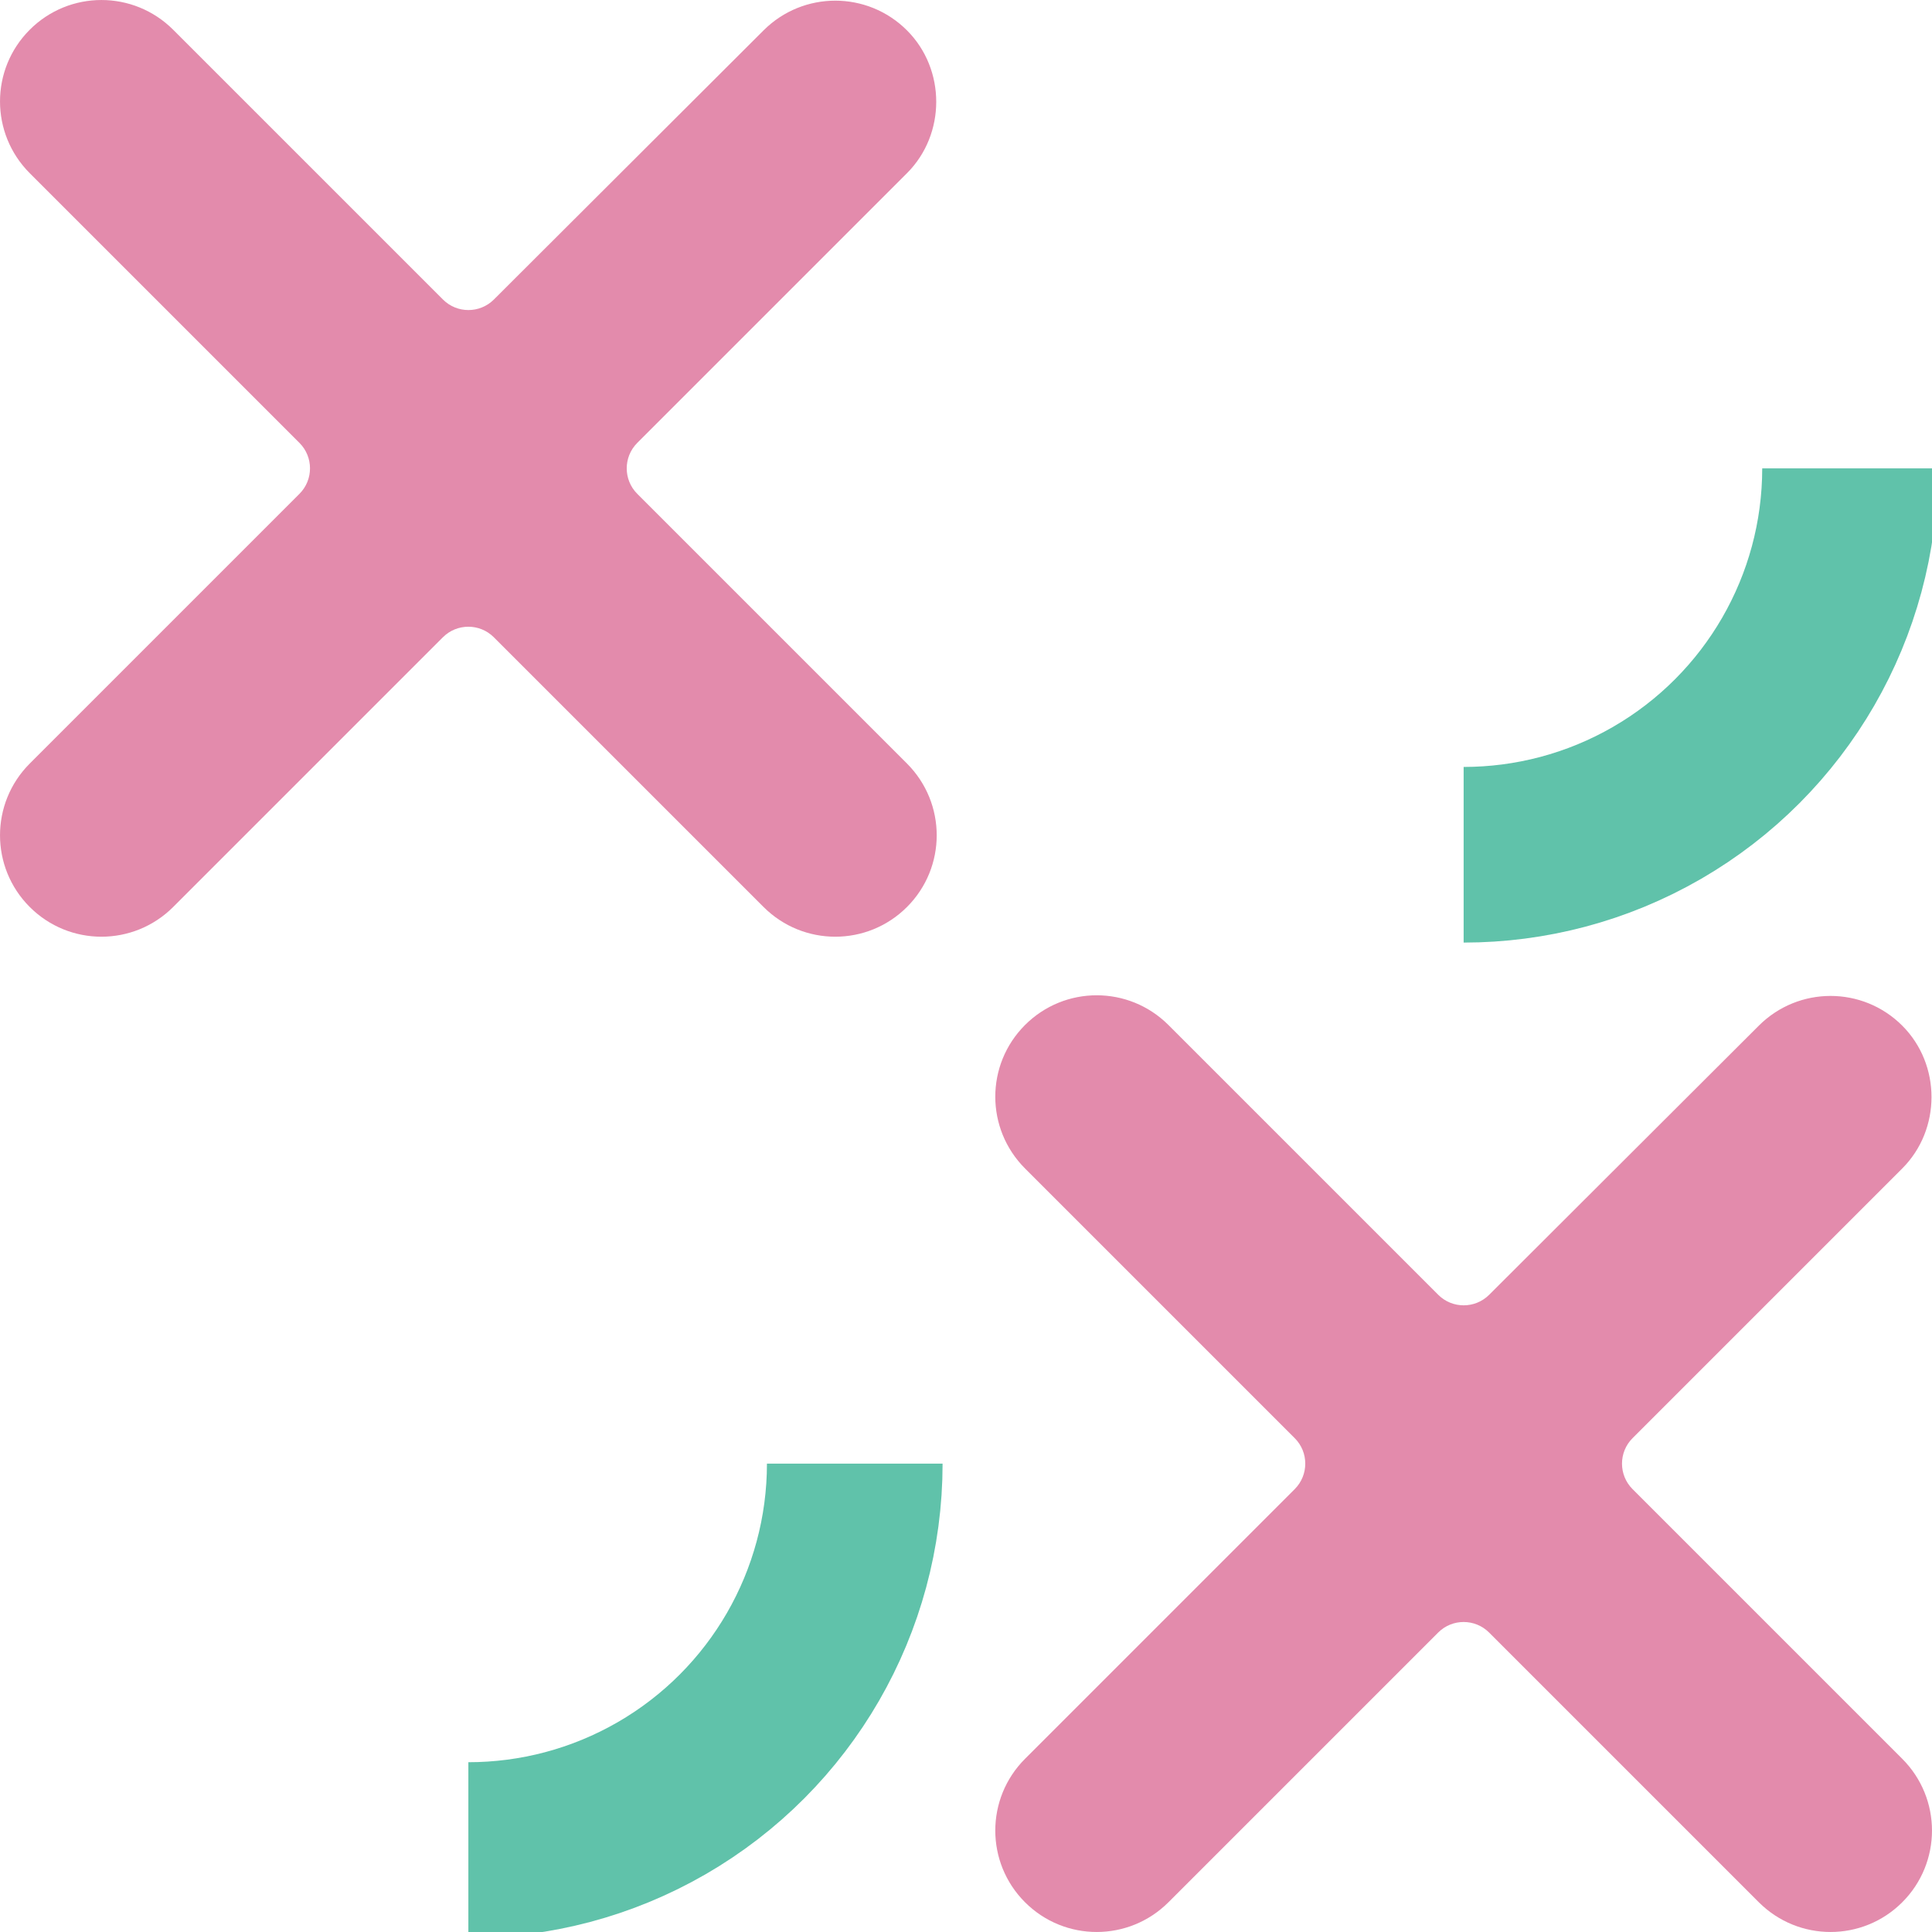 <svg viewBox="0 0 33 33" style="background: #FFFFFF" xmlns="http://www.w3.org/2000/svg">
    <svg x="25" y="8">
        <circle r="6.6" fill="none" stroke="#60C2AA" stroke-width="3"/>
    </svg>
    <svg x="0" y="0">
        <path fill="#E38BAC" d="M15.492 0.519C14.815 -0.158 13.72 -0.158 13.042 0.519L8.436 5.116C8.195 5.356 7.806 5.356 7.566 5.116L2.958 0.508C2.28 -0.169 1.185 -0.169 0.508 0.508C-0.169 1.185 -0.169 2.28 0.508 2.958L5.115 7.565C5.355 7.805 5.355 8.195 5.115 8.435L0.508 13.042C-0.169 13.72 -0.169 14.815 0.508 15.492C1.185 16.169 2.28 16.169 2.958 15.492L7.565 10.885C7.805 10.645 8.195 10.645 8.435 10.885L13.042 15.492C13.72 16.169 14.815 16.169 15.492 15.492C16.169 14.815 16.169 13.72 15.492 13.042L10.885 8.435C10.645 8.195 10.645 7.805 10.885 7.565L15.492 2.958C16.158 2.292 16.158 1.185 15.492 0.519Z"/>
    </svg>
    <svg x="8" y="25">
        <circle r="6.6" fill="none" stroke="#60C2AA" stroke-width="3"/>
    </svg>
    <svg x="17" y="17">
        <path fill="#E38BAC" d="M15.492 0.519C14.815 -0.158 13.72 -0.158 13.042 0.519L8.436 5.116C8.195 5.356 7.806 5.356 7.566 5.116L2.958 0.508C2.28 -0.169 1.185 -0.169 0.508 0.508C-0.169 1.185 -0.169 2.28 0.508 2.958L5.115 7.565C5.355 7.805 5.355 8.195 5.115 8.435L0.508 13.042C-0.169 13.72 -0.169 14.815 0.508 15.492C1.185 16.169 2.28 16.169 2.958 15.492L7.565 10.885C7.805 10.645 8.195 10.645 8.435 10.885L13.042 15.492C13.72 16.169 14.815 16.169 15.492 15.492C16.169 14.815 16.169 13.72 15.492 13.042L10.885 8.435C10.645 8.195 10.645 7.805 10.885 7.565L15.492 2.958C16.158 2.292 16.158 1.185 15.492 0.519Z"/>
    </svg>
</svg>
